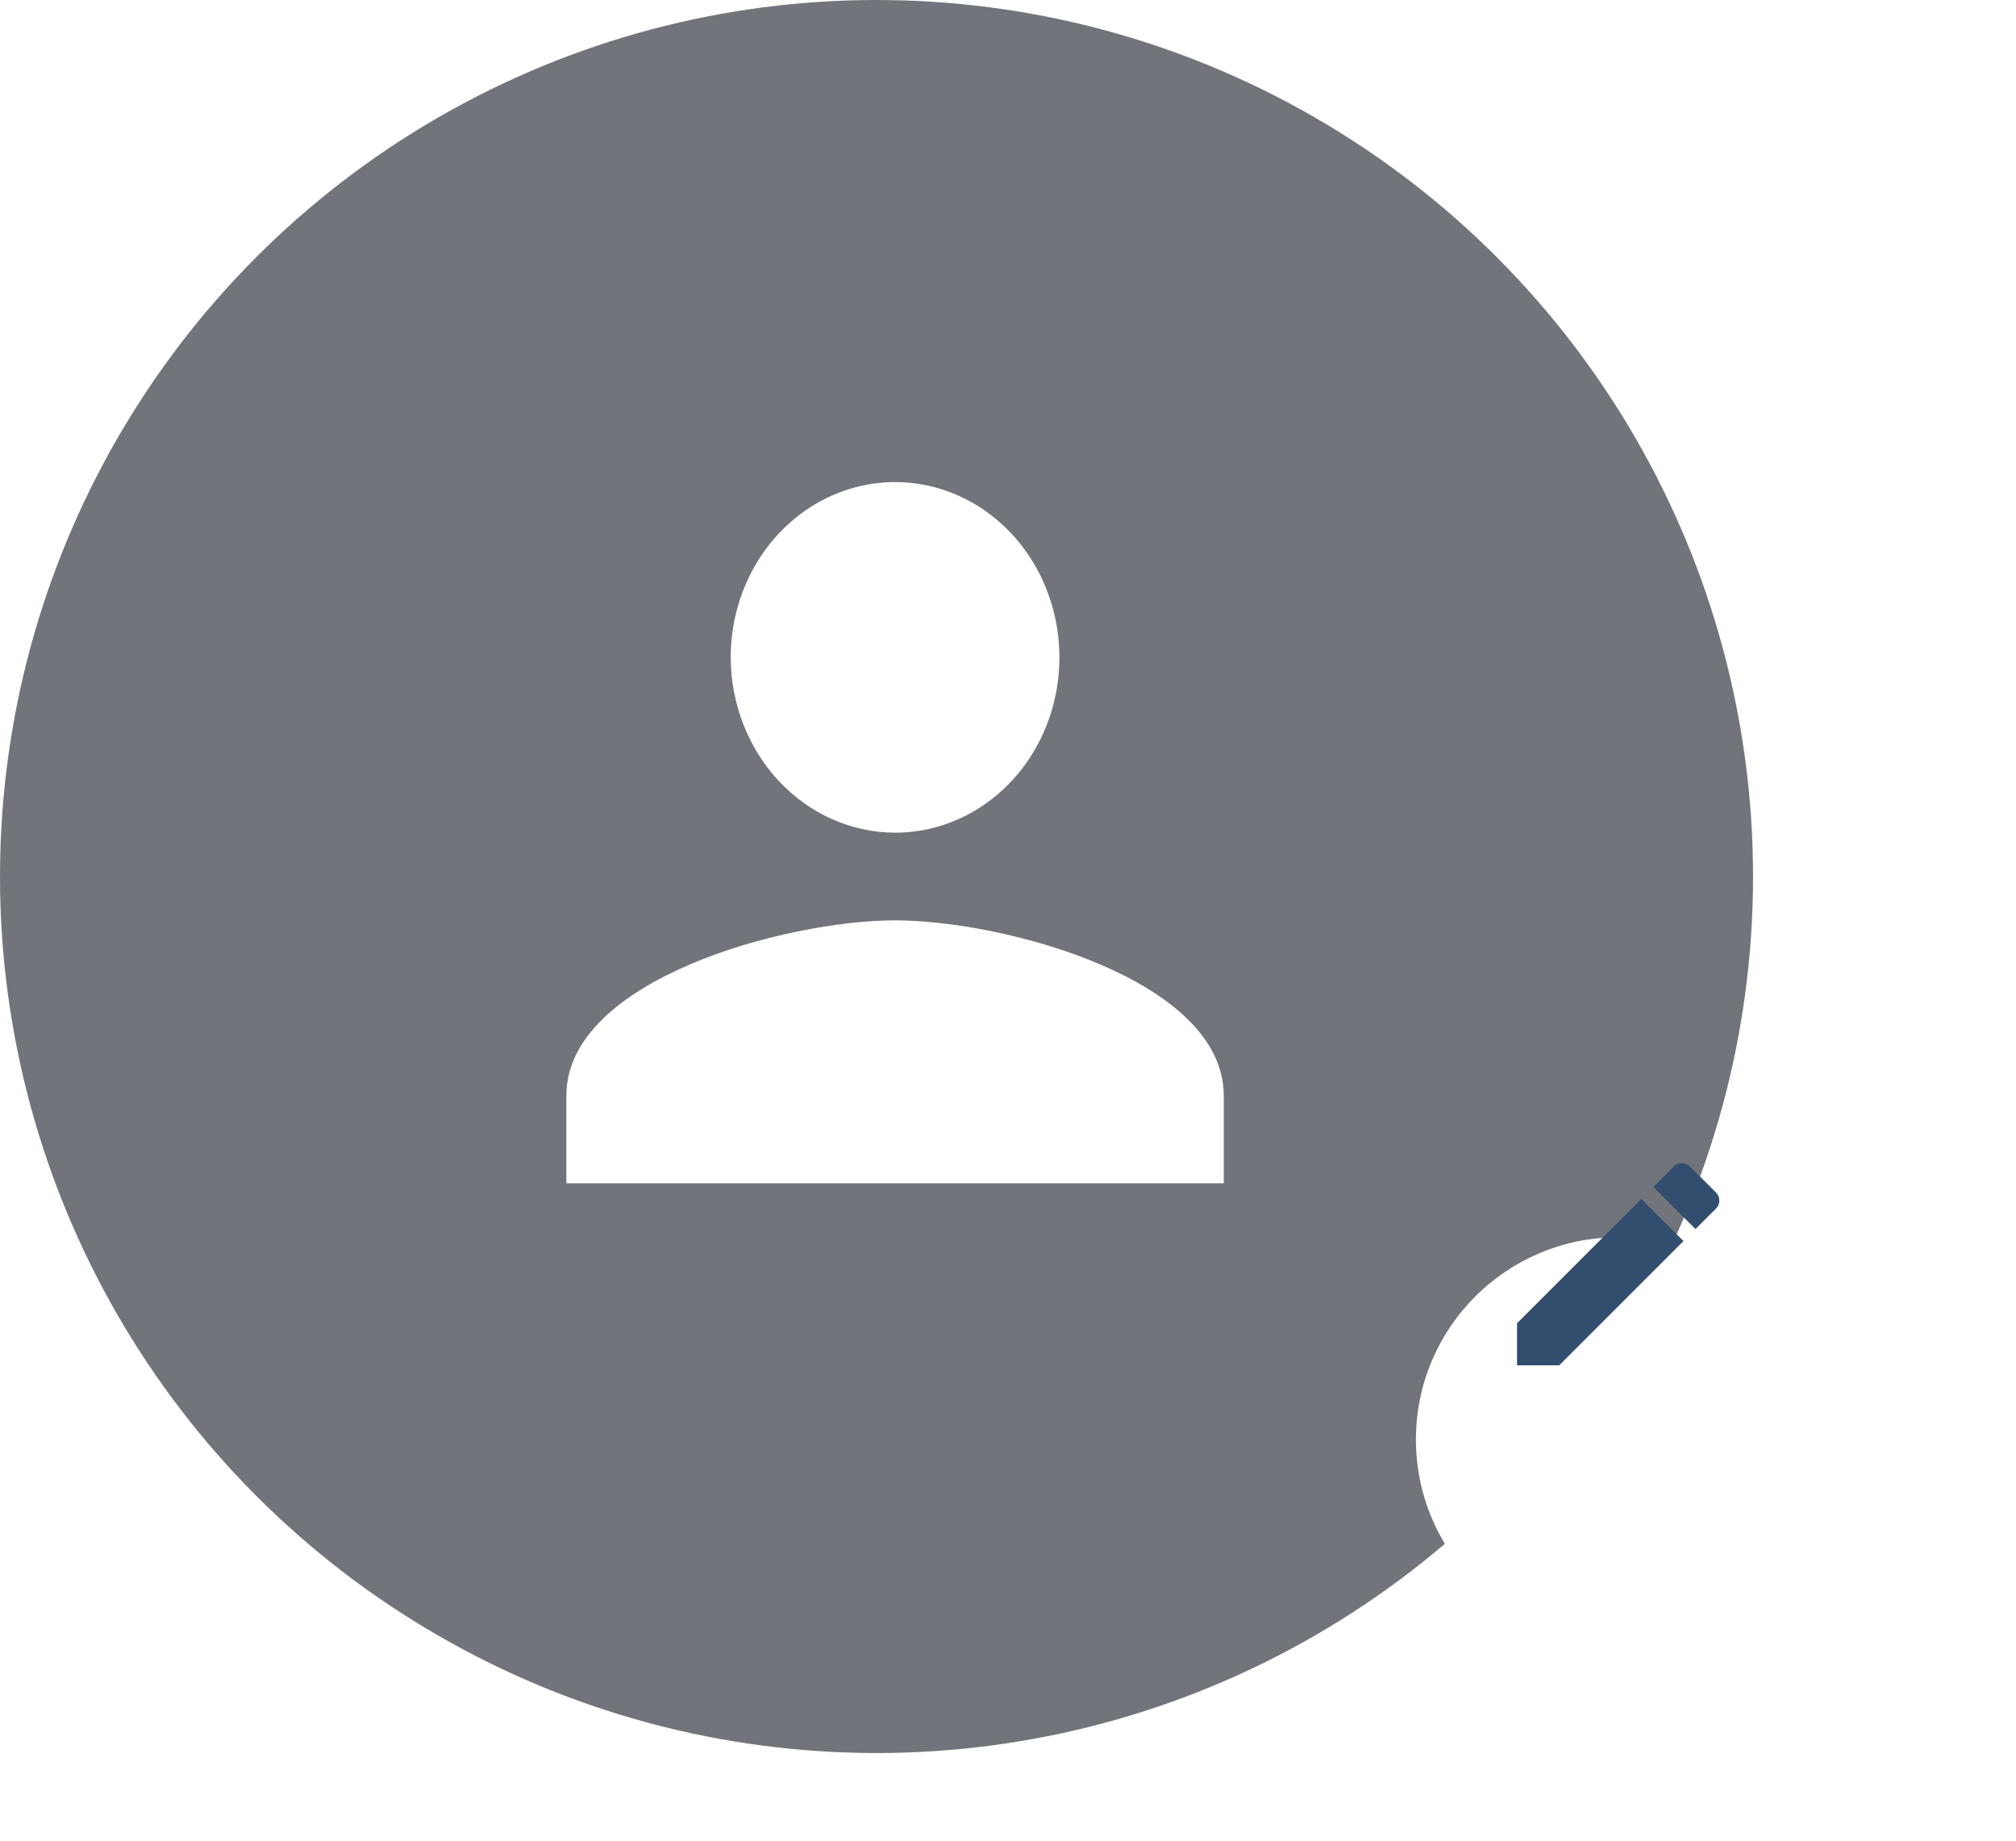 <svg width="46" height="42" viewBox="0 0 46 42" fill="none" xmlns="http://www.w3.org/2000/svg">
<circle cx="20" cy="20" r="20" fill="#71747A"/>
<path d="M20.423 19C21.165 19 21.89 18.766 22.507 18.326C23.123 17.887 23.604 17.262 23.888 16.531C24.172 15.8 24.246 14.996 24.101 14.22C23.956 13.444 23.599 12.731 23.075 12.172C22.55 11.612 21.882 11.231 21.155 11.077C20.427 10.922 19.673 11.002 18.988 11.305C18.303 11.607 17.717 12.12 17.305 12.778C16.893 13.436 16.673 14.209 16.673 15C16.676 16.06 17.072 17.076 17.775 17.825C18.477 18.575 19.43 18.997 20.423 19V19ZM20.423 21C17.939 21 12.923 22.35 12.923 25V27H27.923V25C27.923 22.35 22.907 21 20.423 21V21Z" fill="white"/>
<g filter="url(#filter0_d_3083_10799)">
<circle cx="36.923" cy="28.847" r="4.615" fill="white"/>
</g>
<g clip-path="url(#clip0_3083_10799)">
<path d="M34.615 30.193V31.154H35.577L38.413 28.318L37.451 27.357L34.615 30.193ZM39.156 27.575C39.256 27.475 39.256 27.313 39.156 27.213L38.556 26.613C38.456 26.513 38.295 26.513 38.195 26.613L37.725 27.082L38.687 28.044L39.156 27.575V27.575Z" fill="#334D6E"/>
</g>
<defs>
<filter id="filter0_d_3083_10799" x="28.307" y="24.231" width="17.231" height="17.231" filterUnits="userSpaceOnUse" color-interpolation-filters="sRGB">
<feFlood flood-opacity="0" result="BackgroundImageFix"/>
<feColorMatrix in="SourceAlpha" type="matrix" values="0 0 0 0 0 0 0 0 0 0 0 0 0 0 0 0 0 0 127 0" result="hardAlpha"/>
<feOffset dy="4"/>
<feGaussianBlur stdDeviation="2"/>
<feColorMatrix type="matrix" values="0 0 0 0 0 0 0 0 0 0 0 0 0 0 0 0 0 0 0.08 0"/>
<feBlend mode="normal" in2="BackgroundImageFix" result="effect1_dropShadow_3083_10799"/>
<feBlend mode="normal" in="SourceGraphic" in2="effect1_dropShadow_3083_10799" result="shape"/>
</filter>
<clipPath id="clip0_3083_10799">
<rect width="6.154" height="6.154" fill="white" transform="translate(33.846 25.77)"/>
</clipPath>
</defs>
</svg>
